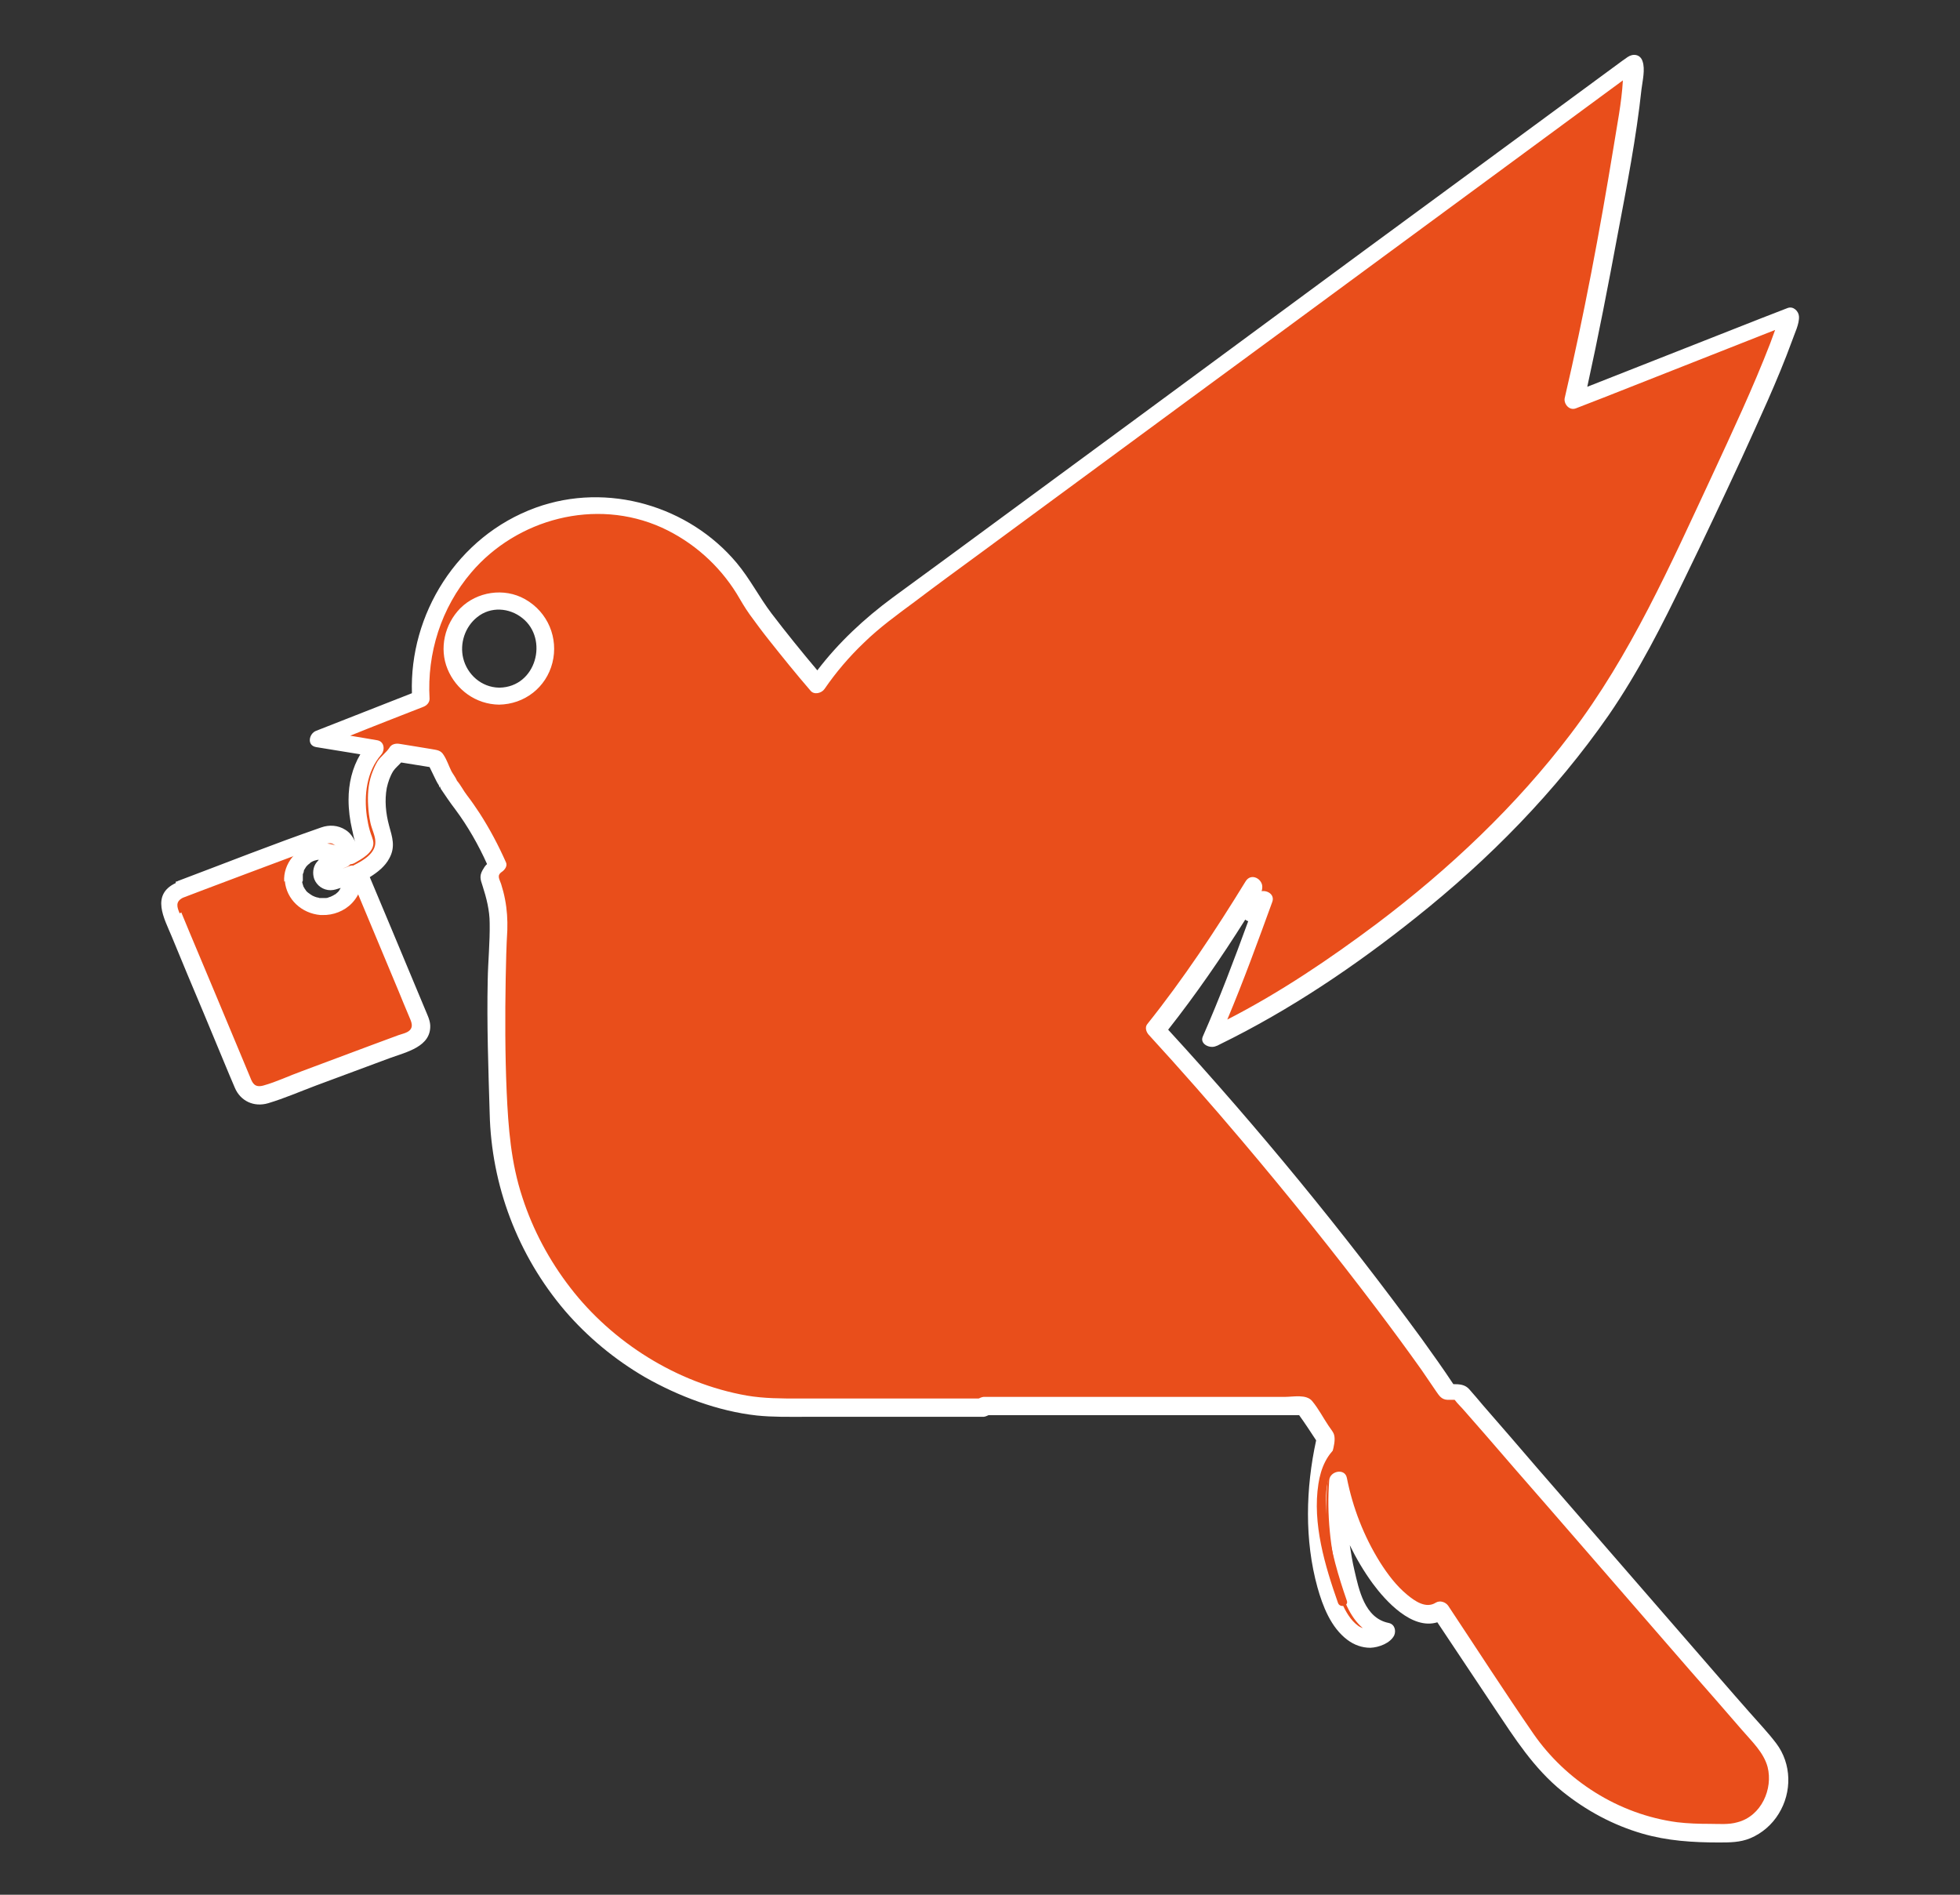 <?xml version="1.0" encoding="UTF-8"?>
<svg id="Capa_1" xmlns="http://www.w3.org/2000/svg" version="1.1" viewBox="0 0 60 58">
  <rect x="0" y="0" width="60" height="58" fill="#333333" stroke="none"/>
  <!-- Generator: Adobe Illustrator 29.2.1, SVG Export Plug-In . SVG Version: 2.1.0 Build 116)  -->
  <defs>
    <style>
      .st0 {
        fill: #e94e1b;
      }

      .st1 {
        fill: #fff;
      }
    </style>
  </defs>
  <path class="st0" d="M5.52,27.22l4.43-1.65c.27-.1.57.02.67.28l.14.33c.13-.07.31-.17.39-.27.05-.06.06-.08.05-.11,0-.02-.05-.13-.07-.19-.26-.84-.29-1.98.38-2.7l-1.74-.29,3.13-1.23c0-.12-.01-.24-.01-.37,0-.06,0-.13,0-.19.03-.92.28-1.79.7-2.54.11-.2.23-.39.36-.57.98-1.37,2.55-2.25,4.31-2.25,2.08,0,3.87,1.21,4.77,2.98h0c.57.8,1.25,1.65,1.98,2.5.6-.88,1.36-1.65,2.22-2.28l17.2-12.66,5.56-4.09s.23.64-1.72,9.97c-.03.12-.06.24-.08.36l.2-.08,6.38-2.51s.07.68-4.1,9.2c-2.02,4.13-5.28,7.29-8.1,9.45-3,2.3-5.51,3.46-5.51,3.46.49-1.1,1.13-2.82,1.64-4.23-.28.25-.44.39-.44.39.04-.24.08-.51.12-.8-.79,1.29-1.89,2.98-3.01,4.37,4.1,4.46,7.93,9.54,8.93,11.1h.37l9.36,10.78c.8.91.35,2.31-.69,2.66-.15.05-.32.08-.5.08h-.69c-2.2,0-4.27-1.12-5.53-2.99l-2.54-3.82s-.07.04-.1.06c-.41.18-.97-.13-1.5-.75-.4-.46-.79-1.1-1.09-1.85-.2-.5-.34-.98-.43-1.44,0,.03,0,.07,0,.1-.05.86.01,1.68.16,2.36.21,1.01.46,1.97,1.31,2.12-.04.13-.21.17-.37.23-.08.01-.12.02-.19.01-.56-.03-1.03-.69-1.3-1.7-.2-.75-.3-1.7-.24-2.71.03-.62.12-1.2.24-1.72l-.65-.98h-9.82s0,.03,0,.05h-6.24c-.75,0-1.45-.13-2.11-.37-3.73-1.11-6.46-4.64-6.51-8.83-.1-1.73-.08-4.18,0-5.48.03-.51-.1-1.05-.3-1.59.06-.16.15-.26.26-.33-.11-.27-.25-.53-.38-.78-.22-.39-.45-.74-.63-1.02,0-.02-.01-.02-.02-.03,0,0,0-.02-.01-.02-.16-.18-.3-.38-.42-.58h0s-.01-.02-.01-.02h0c-.16-.27-.3-.54-.42-.82l-1.18-.19s-.04.07-.08.11c-.44.37-.55.92-.53,1.44,0,.25.05.5.11.74.04.17.14.34.12.52-.03.39-.39.68-.79.88l1.88,4.49c.11.25-.03.54-.29.64l-4.43,1.65c-.27.1-.57-.02-.67-.28l-2.23-5.34c-.11-.25.03-.54.29-.64ZM15.29,21.31c.78,0,1.42-.65,1.42-1.46,0-.41-.16-.77-.42-1.04-.03-.03-.06-.06-.1-.08-.25-.21-.56-.34-.9-.34-.78,0-1.42.65-1.42,1.46s.63,1.46,1.42,1.46ZM9.85,27.77c.5.02.92-.35.93-.83,0-.06,0-.11-.01-.17-.2.09-.41.15-.57.2-.35.11-.47-.43-.12-.53.14-.04.27-.09.41-.15-.15-.14-.36-.23-.59-.23-.5-.02-.92.35-.93.83-.02.47.38.87.87.88Z"/>
  <g>
    <path class="st1" d="M5.38,26.99s.03-.01.04-.01c0,0,.02,0,.02-.01,1.46-.55,2.92-1.13,4.39-1.64.25-.09.52-.07.74.07.15.09.24.23.31.38,0,0,0,0,0,0-.05-.09-.08-.32-.1-.38-.07-.3-.11-.61-.11-.92,0-.49.11-.97.36-1.39l-1.35-.22c-.3-.05-.22-.42,0-.5.98-.38,1.95-.77,2.93-1.15-.08-2.4,1.37-4.8,3.79-5.68,2.21-.8,4.7-.04,6.15,1.69.41.49.69,1.05,1.07,1.55.45.59.92,1.17,1.4,1.74.65-.85,1.43-1.58,2.31-2.23.56-.41,1.12-.82,1.68-1.23,2.04-1.5,4.09-3.01,6.13-4.51,2.14-1.58,4.29-3.16,6.43-4.74.92-.67,1.83-1.35,2.75-2.02,1.78-1.31,3.55-2.61,5.33-3.92.06-.04.11-.08.17-.12.17-.12.39-.09.46.12.09.25,0,.61-.03.86-.16,1.49-.45,2.97-.73,4.45-.29,1.56-.59,3.11-.93,4.66,1.76-.69,3.52-1.39,5.28-2.08.28-.11.57-.22.85-.33.18-.07.34.1.35.25.02.23-.14.54-.21.75-.45,1.23-1.01,2.42-1.55,3.61-.56,1.21-1.13,2.42-1.72,3.63-.7,1.45-1.42,2.88-2.35,4.23-1.62,2.33-3.65,4.4-5.9,6.19-1.84,1.47-3.85,2.83-6,3.88-.04.02-.07.04-.11.05-.19.09-.51-.06-.41-.29.51-1.16.96-2.35,1.39-3.53-.03-.01-.07-.03-.09-.05-.73,1.16-1.51,2.29-2.36,3.37,2.76,3.01,5.36,6.18,7.76,9.46.33.46.66.92.97,1.39.19,0,.36.01.49.16.14.16.28.32.42.49.56.64,1.11,1.28,1.66,1.92,1.56,1.8,3.12,3.59,4.68,5.39.61.7,1.21,1.4,1.82,2.09.27.31.56.61.81.94.48.63.49,1.5.08,2.16-.2.33-.51.6-.87.75-.31.13-.63.13-.97.13-.79,0-1.57-.05-2.33-.27-.9-.26-1.73-.71-2.45-1.29-.88-.71-1.46-1.63-2.07-2.54-.59-.88-1.17-1.76-1.76-2.64-.78.24-1.59-.66-1.98-1.19-.27-.37-.5-.76-.7-1.17.04.25.08.51.14.76.14.6.31,1.47,1.05,1.62.19.04.23.24.17.38-.12.24-.47.37-.73.38-.26,0-.5-.09-.7-.24-.51-.38-.76-1.04-.92-1.61-.4-1.45-.36-3.03-.04-4.5-.17-.26-.34-.52-.52-.77h-9.51s-.1.05-.15.05h-5.48c-.49,0-.98.01-1.46-.04-1.19-.13-2.4-.59-3.42-1.17-.93-.54-1.76-1.23-2.45-2.03-1.46-1.71-2.26-3.86-2.31-6.05-.04-1.36-.09-2.72-.06-4.08.01-.58.07-1.16.06-1.74,0-.39-.1-.78-.22-1.15-.06-.18-.1-.29,0-.47.04-.07.08-.14.14-.19-.26-.58-.59-1.16-.97-1.67-.16-.21-.31-.43-.45-.64,0-.08,0-.09-.01-.05,0,.05-.02.03-.05-.06-.05-.07-.09-.16-.13-.24-.05-.1-.1-.21-.15-.31-.29-.05-.58-.09-.87-.14-.08.09-.17.16-.24.26-.1.16-.16.34-.2.52-.07.38-.03.78.07,1.15.1.36.2.65.01,1-.13.25-.36.43-.6.58.45,1.08.91,2.16,1.36,3.25.11.26.22.53.33.79.06.15.15.32.16.49.03.66-.72.82-1.24,1.01-.75.28-1.5.56-2.26.84-.48.18-.96.39-1.46.54-.44.13-.85-.07-1.02-.47-.06-.13-.11-.27-.17-.4-.26-.63-.53-1.27-.79-1.9-.33-.78-.66-1.57-.98-2.35-.22-.53-.64-1.26.13-1.62ZM5.55,27.93c.08.19.16.39.24.58l.81,1.93c.27.65.54,1.29.81,1.94l.25.6c.07.18.14.32.4.25.4-.11.79-.3,1.18-.44.71-.27,1.43-.53,2.14-.8.27-.1.54-.2.81-.3.11-.04.28-.07.36-.16.13-.14,0-.33-.05-.47-.1-.23-.19-.46-.29-.7-.5-1.2-1-2.39-1.5-3.59-.04-.1.03-.24.13-.29.28-.14.66-.36.65-.71,0-.19-.11-.39-.15-.58-.04-.18-.06-.35-.07-.53-.02-.31,0-.64.1-.94.05-.14.11-.29.19-.42.1-.15.27-.27.36-.41.06-.11.19-.14.31-.12.33.05.66.11.98.16.16.03.28.03.37.18.1.15.16.34.24.5.05.09.13.19.17.29.12.14.2.31.31.45.14.18.26.36.38.54.31.48.58.99.81,1.51.05.11-.04.23-.13.29-.16.11-.07.22-.02.37.05.16.09.31.12.47.06.31.08.62.07.94-.03.49-.04.98-.05,1.48-.02,1.16-.02,2.31.03,3.47.05,1.1.13,2.17.48,3.23.32.99.82,1.93,1.47,2.77,1.28,1.66,3.25,2.92,5.4,3.3.53.09,1.06.09,1.6.09h5.5s.1-.05.15-.05h9.22c.26,0,.66-.09.84.13.19.23.33.5.49.74.05.08.12.16.16.24.11.23-.07.65-.11.9-.11.71-.14,1.43-.1,2.14.04.72.16,1.48.46,2.15.12.26.27.54.51.71.04.03.09.05.14.07-.42-.36-.62-.93-.75-1.45-.25-1.01-.36-2.04-.28-3.08.02-.28.48-.38.54-.07.18.91.52,1.79,1.02,2.59.23.36.49.71.83.99.23.19.57.43.87.24.13-.08.3-.02.38.09.87,1.31,1.72,2.63,2.61,3.92.99,1.43,2.6,2.47,4.4,2.71.33.04.67.05,1,.05.28,0,.58.03.85-.05.73-.19,1.09-1.02.92-1.69-.12-.45-.49-.79-.79-1.14-.52-.6-1.04-1.2-1.57-1.8-1.47-1.7-2.95-3.39-4.42-5.09-.62-.71-1.24-1.42-1.85-2.13-.21-.24-.42-.48-.63-.72-.1-.12-.23-.24-.32-.36-.07,0-.15,0-.22,0-.18-.01-.25-.12-.34-.25-.15-.22-.3-.44-.45-.66-.44-.62-.89-1.23-1.35-1.84-1.33-1.76-2.72-3.49-4.15-5.18-.93-1.1-1.88-2.18-2.86-3.25-.07-.08-.12-.22-.04-.32,1.11-1.39,2.09-2.87,3.01-4.37.17-.28.54-.07.51.2,0,.03-.01.07-.02.1.19-.03.4.11.33.32-.44,1.21-.88,2.42-1.38,3.61,1.62-.83,3.14-1.86,4.57-2.93,2.23-1.68,4.28-3.62,5.94-5.81,1.84-2.42,3.06-5.19,4.33-7.91.62-1.34,1.25-2.68,1.78-4.05.05-.14.1-.27.15-.41-1.75.69-3.5,1.38-5.25,2.07-.28.11-.57.22-.85.33-.21.08-.38-.15-.34-.32.59-2.53,1.07-5.09,1.49-7.65.11-.7.25-1.37.29-2.07-1.55,1.14-3.11,2.29-4.66,3.43-.82.6-1.64,1.21-2.46,1.81-2.05,1.51-4.1,3.02-6.16,4.53l-6.4,4.71c-.67.49-1.34.98-2,1.48-.54.4-1.08.79-1.56,1.26-.45.43-.85.9-1.2,1.41-.09.13-.32.19-.43.05-.44-.51-.86-1.03-1.28-1.56-.2-.25-.39-.51-.58-.77-.15-.21-.27-.42-.4-.64-.54-.87-1.33-1.58-2.29-2.02-2.04-.92-4.44-.26-5.83,1.37-.93,1.09-1.36,2.48-1.28,3.87,0,.12-.09.21-.2.25-.74.29-1.49.58-2.23.88.28.05.56.09.83.14.22.04.24.3.12.44-.45.52-.53,1.24-.44,1.89.02.14.05.29.09.43.03.12.11.27.11.39,0,.29-.35.48-.58.61-.17.09-.34,0-.41-.16-.06-.15-.12-.43-.33-.45-.09,0-.18.04-.26.07-.31.12-.62.23-.93.35-.9.34-1.8.67-2.69,1.01-.21.08-.42.16-.63.24-.24.12-.18.29-.1.48Z"/>
    <path class="st1" d="M15.29,21.05c1.13-.02,1.51-1.49.7-2.13-.4-.32-.97-.36-1.38-.03-.38.3-.54.81-.43,1.26.12.49.55.89,1.1.9.36,0,.36.53,0,.52-.72-.01-1.32-.46-1.58-1.09s-.09-1.37.39-1.86c.51-.51,1.34-.64,1.98-.28.71.4,1.03,1.2.84,1.95s-.85,1.27-1.64,1.28c-.36,0-.36-.52,0-.52Z"/>
    <g>
      <path class="st1" d="M10.16,26.7s0,0,0,0c0,0,0,0-.01,0,0,0,0,0,0,0Z"/>
      <path class="st1" d="M8.7,26.99c-.04-.54.38-1.07.95-1.16.38-.06.75.04,1.04.29.12.1.1.34-.06.41-.11.05-.22.09-.33.13-.04.02-.09.03-.13.04,0,0,0,0,0,0,0,0,0,0,0,0,0,0,0,0,0,0,0,0,0,0,0,0,0,0,0,0,0,0,0,0,0,0,0,0,0,0,0,0,0,0,0,0,0,0,0,0,0,0,0,0,0,0,0,0,0,0,0,0,0,0,0,0,0,0,0,0,0,0,0,0,0,0,0,0,0,0,0,0,0,0,0,0,0,0,0,0,0,0,0,0,0,0,0,0,0,0,0,0,0,.01,0,0,0,0,0,0,0,0,0-.01,0-.02.06-.02.14-.04.2-.06.1-.03.19-.07.28-.1.08-.04.16-.05.25-.01.07.03.15.09.16.17.06.35-.03.69-.29.96-.23.24-.57.37-.9.36-.02,0-.04,0-.06,0-.58-.05-1.04-.48-1.09-1.04ZM10.15,26.7s0,0,0,0c0,0,0-.01,0-.01,0,0,0,0,0,.01,0,0,0,0,0,0ZM10.15,26.71s0,0,0,0c0,0,0,0,0,0,0,0,0,0,0,0,0,0,0,0,0,0,0,0,0,0,0,0,0,0,0,0,0,0ZM10.16,26.7s0,0,0,0c0,0,0,0,0,0,0,0,0,0,0,0ZM10.15,26.71s0,0,0,0c0,0,0,0,0,0,0,0,0,0,0,0ZM9.25,27s.02.09.04.14c0,0,0,0,0,0,0,.01.01.02.02.03.01.03.03.05.05.08,0,0,.01.02.02.03,0,0,0,0,0,0,.02.02.04.04.07.06,0,0,.09.06.04.03.03.02.05.03.08.05.02.01.05.02.07.03,0,0,.06.02.06.02.03,0,.05.01.08.02,0,0,.06,0,.07,0,.03,0,.07,0,.1,0,0,0,0,0,.01,0,0,0,.02,0,.02,0,.03,0,.06-.01.08-.02,0,0,.05-.02.06-.02.04-.02.09-.04.13-.07,0,0,0,0,.01,0,0,0,0,0,0,0,.02-.02.05-.04.07-.06,0,0,.03-.03.04-.04,0-.01.03-.04.03-.05.01-.02.02-.03.03-.05-.1.03-.2.07-.31.07-.23,0-.42-.14-.5-.34-.06-.17-.04-.37.07-.51.02-.03.05-.05.07-.08,0,0-.01,0-.02,0-.03,0-.06.01-.09.02-.01,0-.02,0-.03.01,0,0,0,0-.01,0-.03.01-.06.03-.08.04-.01,0-.03.02-.04.03,0,0-.04.04-.05.04-.02.02-.04.04-.06.06,0,0,0,0,0,0,0,.01-.02.02-.02.03-.02.03-.03.05-.05.08,0,0,0,.02-.01.02,0,0,0,0,0,.02,0,.03-.02.06-.03.09,0,.01,0,.03,0,.04,0,0,0,0,0,0,0,.03,0,.06,0,.1,0,0,0,.05,0,.06Z"/>
      <polygon class="st1" points="10.15 26.71 10.15 26.71 10.15 26.71 10.15 26.71"/>
      <polygon class="st1" points="10.15 26.71 10.15 26.72 10.15 26.72 10.15 26.71"/>
    </g>
  </g>
  <path class="st0" d="M41.37,44.36c-.14.03-.32.17-.44.33-.41.56-.37,1.35-.29,1.98.1.8.33,1.58.59,2.33.06.16-.21.23-.27.07-.4-1.14-.79-2.43-.6-3.65.07-.46.26-.95.69-1.22.07-.04.16-.09.24-.11.17-.04.25.22.07.25h0Z"/>
</svg>